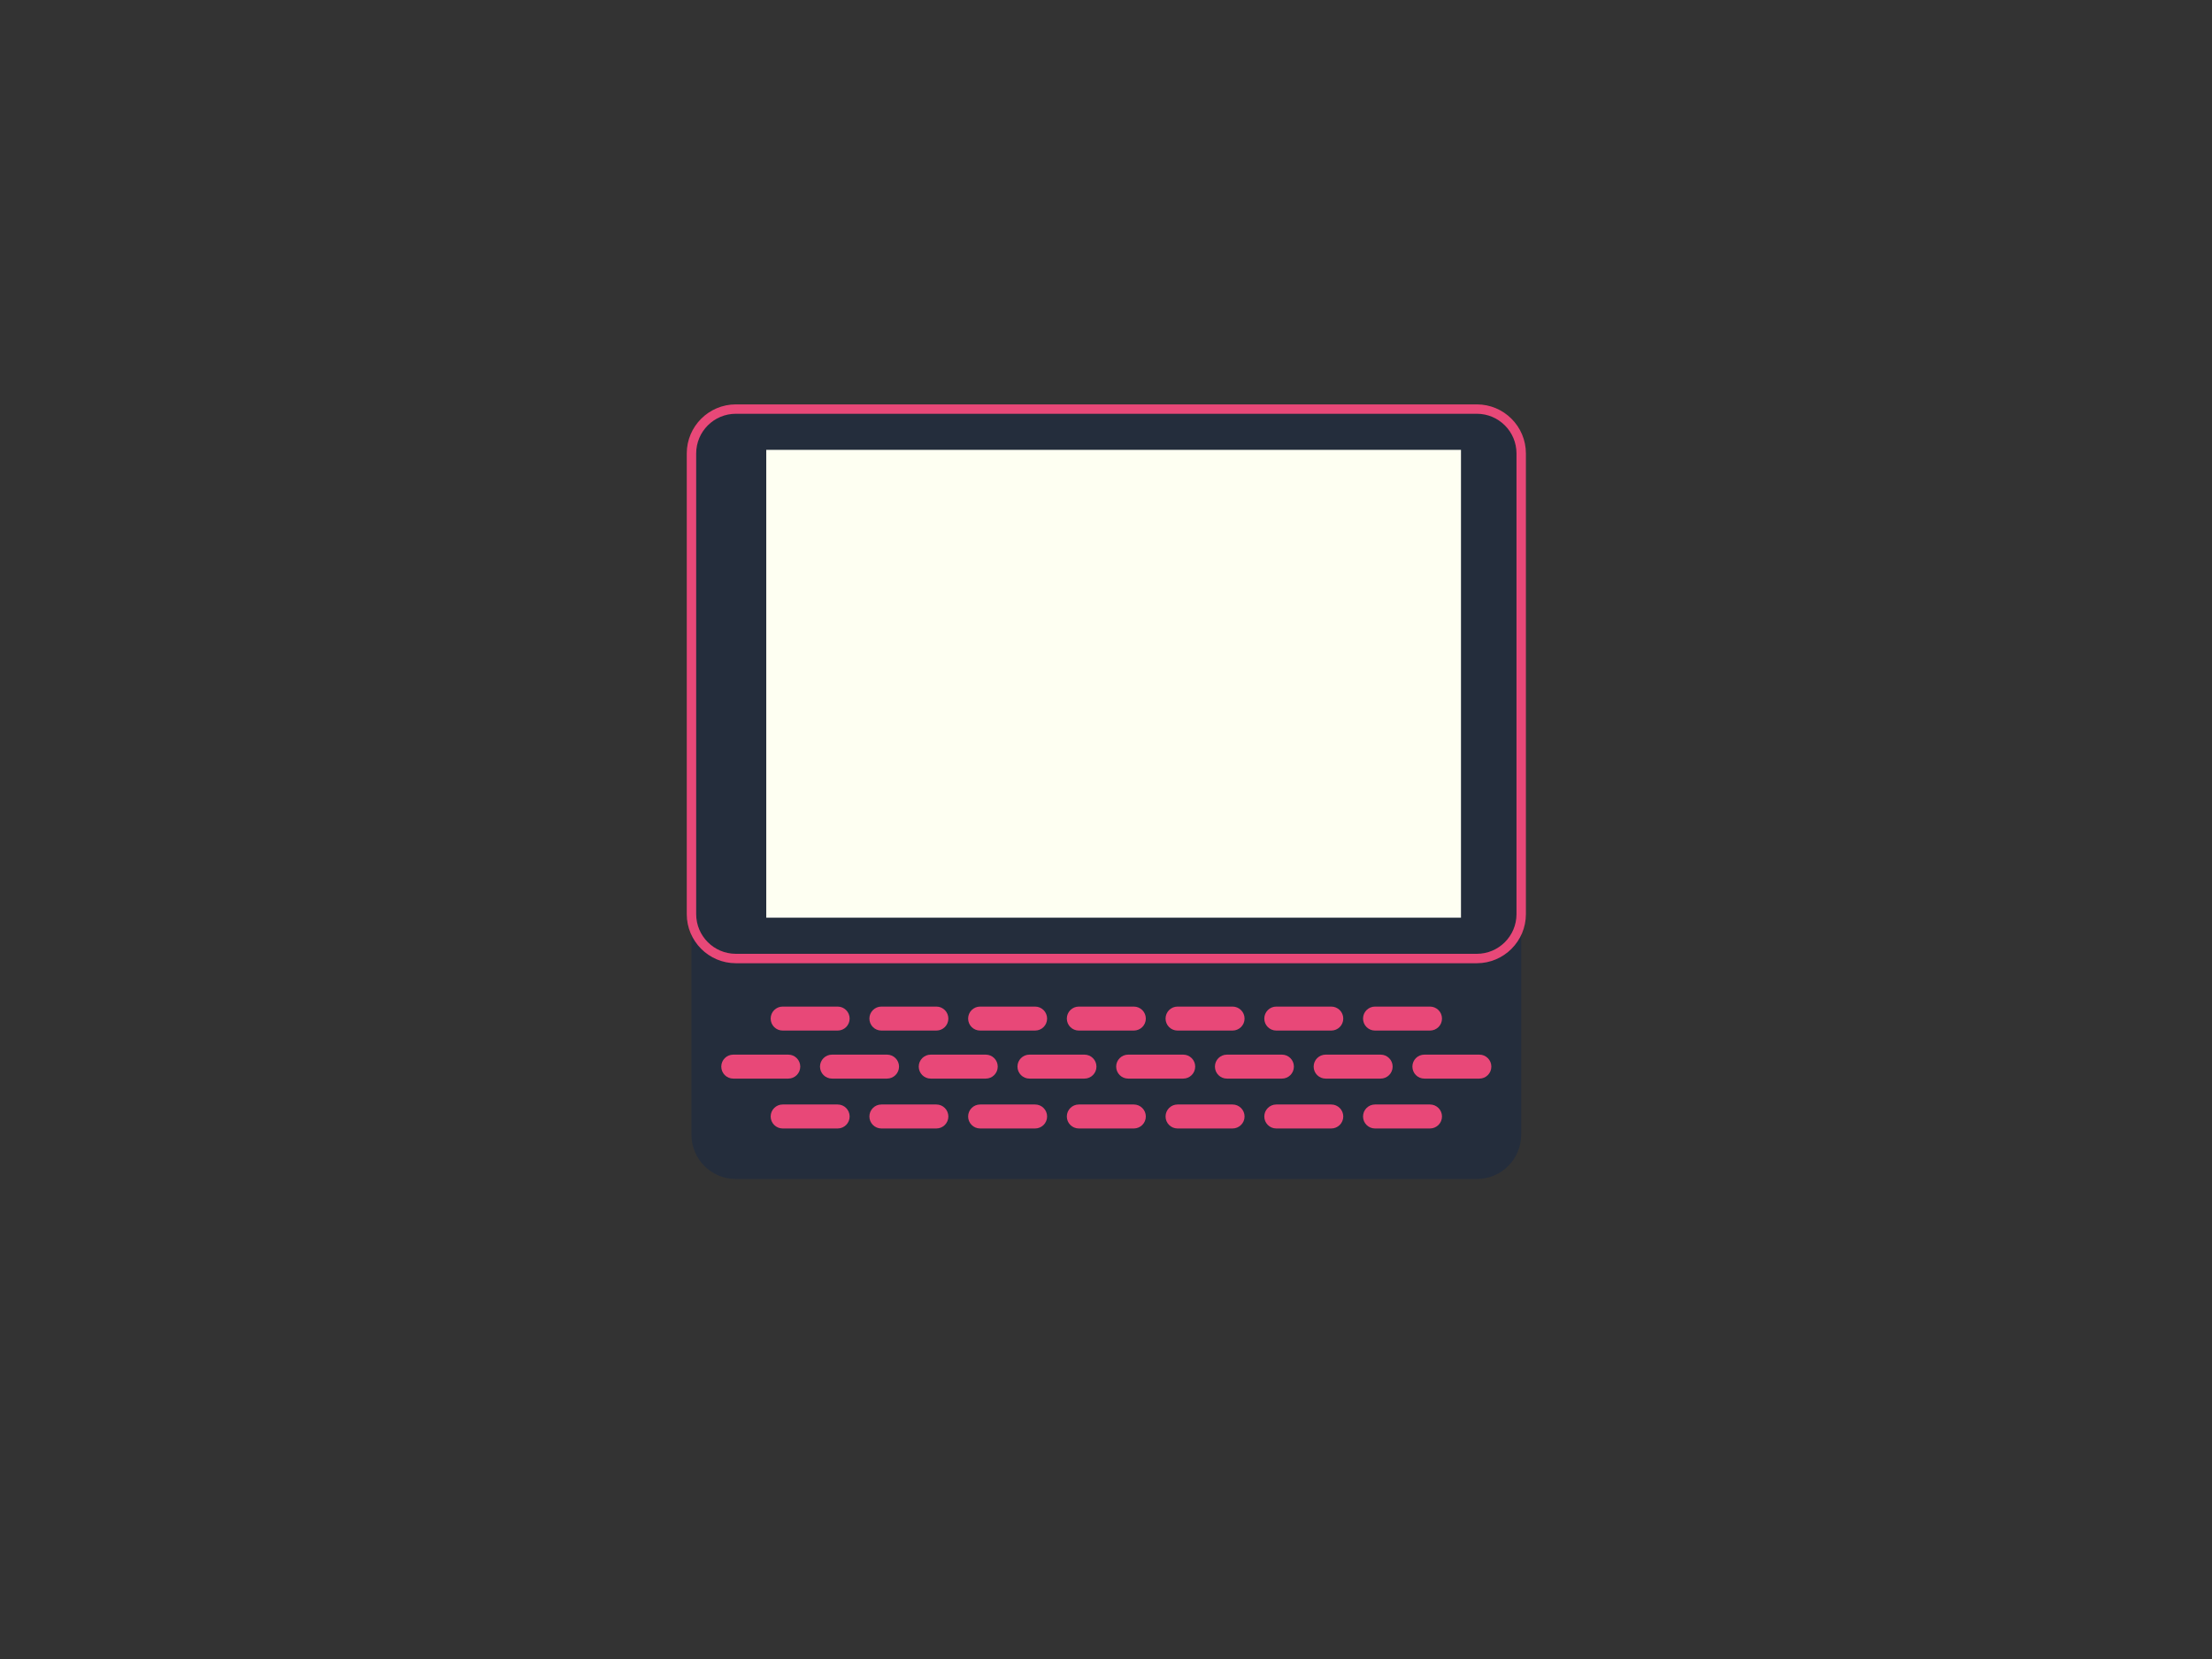 <svg xmlns="http://www.w3.org/2000/svg" xmlns:xlink="http://www.w3.org/1999/xlink" width="1024" zoomAndPan="magnify" viewBox="0 0 768 576" height="768" preserveAspectRatio="xMidYMid meet" version="1.0"><rect x="0" y="0" width="768" height="576" fill="#333333" stroke="none"/><path fill="#242d3c" d="M 240.062 299.062 L 240.062 393.941 C 240.062 402.445 246.965 409.348 255.48 409.348 L 512.75 409.348 C 521.266 409.348 528.148 402.445 528.148 393.941 L 528.148 299.062 L 240.062 299.062 " fill-opacity="1" fill-rule="nonzero"/><path fill="#242d3c" d="M 512.746 142.023 C 521.262 142.023 528.148 148.926 528.148 157.438 L 528.148 317.379 C 528.148 325.895 521.262 332.789 512.746 332.789 L 255.477 332.789 C 246.965 332.789 240.062 325.895 240.062 317.379 L 240.062 157.438 C 240.062 148.926 246.965 142.023 255.48 142.023 L 512.75 142.023 " fill-opacity="1" fill-rule="nonzero"/><path fill="#e84878" d="M 255.48 143.66 C 247.879 143.66 241.711 149.836 241.711 157.438 L 241.711 317.379 C 241.711 324.977 247.879 331.16 255.48 331.16 L 512.75 331.16 C 520.355 331.16 526.523 324.977 526.523 317.379 L 526.523 157.438 C 526.523 149.836 520.355 143.66 512.75 143.66 Z M 512.75 334.43 L 255.48 334.43 C 246.082 334.43 238.441 326.773 238.441 317.383 L 238.441 157.438 C 238.441 148.043 246.082 140.402 255.48 140.402 L 512.754 140.402 C 522.152 140.402 529.789 148.043 529.789 157.438 L 529.789 317.383 C 529.789 326.773 522.152 334.43 512.754 334.43 " fill-opacity="1" fill-rule="nonzero"/><path fill="#fefff2" d="M 266.043 318.617 L 507.25 318.617 L 507.25 156.188 L 266.043 156.188 Z M 266.043 318.617 " fill-opacity="1" fill-rule="nonzero"/><path fill="#242d3c" d="M 257.453 203.898 C 253.566 203.961 250.426 207.121 250.426 211.02 L 250.426 263.805 C 250.426 267.684 253.566 270.855 257.453 270.914 L 257.453 203.898 " fill-opacity="1" fill-rule="nonzero"/><path fill="#e84878" d="M 325.105 349.484 C 327.41 349.484 329.266 351.348 329.266 353.652 C 329.266 355.953 327.41 357.809 325.105 357.809 L 306 357.809 C 303.715 357.809 301.852 355.953 301.852 353.652 C 301.852 351.348 303.715 349.484 306 349.484 L 325.105 349.484 " fill-opacity="1" fill-rule="nonzero"/><path fill="#e84878" d="M 290.836 349.484 C 293.133 349.484 294.992 351.348 294.992 353.652 C 294.992 355.953 293.133 357.809 290.836 357.809 L 271.73 357.809 C 269.438 357.809 267.574 355.953 267.574 353.652 C 267.574 351.348 269.438 349.484 271.73 349.484 L 290.836 349.484 " fill-opacity="1" fill-rule="nonzero"/><path fill="#e84878" d="M 359.387 349.484 C 361.688 349.484 363.551 351.348 363.551 353.652 C 363.551 355.953 361.688 357.809 359.387 357.809 L 340.289 357.809 C 337.992 357.809 336.133 355.953 336.133 353.652 C 336.133 351.348 337.992 349.484 340.289 349.484 L 359.387 349.484 " fill-opacity="1" fill-rule="nonzero"/><path fill="#e84878" d="M 393.656 349.484 C 395.961 349.484 397.828 351.348 397.828 353.652 C 397.828 355.953 395.961 357.809 393.656 357.809 L 374.559 357.809 C 372.266 357.809 370.402 355.953 370.402 353.652 C 370.402 351.348 372.266 349.484 374.559 349.484 L 393.656 349.484 " fill-opacity="1" fill-rule="nonzero"/><path fill="#e84878" d="M 427.934 349.484 C 430.23 349.484 432.109 351.348 432.109 353.652 C 432.109 355.953 430.23 357.809 427.934 357.809 L 408.836 357.809 C 406.543 357.809 404.68 355.953 404.68 353.652 C 404.68 351.348 406.543 349.484 408.836 349.484 L 427.934 349.484 " fill-opacity="1" fill-rule="nonzero"/><path fill="#e84878" d="M 462.215 349.484 C 464.508 349.484 466.379 351.348 466.379 353.652 C 466.379 355.953 464.508 357.809 462.215 357.809 L 443.117 357.809 C 440.828 357.809 438.961 355.953 438.961 353.652 C 438.961 351.348 440.832 349.484 443.117 349.484 L 462.215 349.484 " fill-opacity="1" fill-rule="nonzero"/><path fill="#e84878" d="M 496.492 349.484 C 498.785 349.484 500.656 351.348 500.656 353.652 C 500.656 355.953 498.785 357.809 496.492 357.809 L 477.395 357.809 C 475.102 357.809 473.246 355.953 473.246 353.652 C 473.246 351.348 475.102 349.484 477.395 349.484 L 496.492 349.484 " fill-opacity="1" fill-rule="nonzero"/><path fill="#e84878" d="M 325.105 383.477 C 327.41 383.477 329.266 385.348 329.266 387.645 C 329.266 389.938 327.41 391.801 325.105 391.801 L 306 391.801 C 303.715 391.801 301.852 389.938 301.852 387.645 C 301.852 385.348 303.715 383.477 306 383.477 L 325.105 383.477 " fill-opacity="1" fill-rule="nonzero"/><path fill="#e84878" d="M 290.836 383.477 C 293.133 383.477 294.992 385.348 294.992 387.645 C 294.992 389.938 293.133 391.801 290.836 391.801 L 271.73 391.801 C 269.438 391.801 267.574 389.938 267.574 387.645 C 267.574 385.348 269.438 383.477 271.73 383.477 L 290.836 383.477 " fill-opacity="1" fill-rule="nonzero"/><path fill="#e84878" d="M 359.387 383.477 C 361.688 383.477 363.551 385.348 363.551 387.645 C 363.551 389.938 361.688 391.801 359.387 391.801 L 340.289 391.801 C 337.992 391.801 336.133 389.938 336.133 387.645 C 336.133 385.348 337.992 383.477 340.289 383.477 L 359.387 383.477 " fill-opacity="1" fill-rule="nonzero"/><path fill="#e84878" d="M 393.656 383.477 C 395.961 383.477 397.828 385.348 397.828 387.645 C 397.828 389.938 395.961 391.801 393.656 391.801 L 374.559 391.801 C 372.266 391.801 370.402 389.938 370.402 387.645 C 370.402 385.348 372.266 383.477 374.559 383.477 L 393.656 383.477 " fill-opacity="1" fill-rule="nonzero"/><path fill="#e84878" d="M 427.934 383.477 C 430.23 383.477 432.109 385.348 432.109 387.645 C 432.109 389.938 430.23 391.801 427.934 391.801 L 408.836 391.801 C 406.543 391.801 404.68 389.938 404.68 387.645 C 404.68 385.348 406.543 383.477 408.836 383.477 L 427.934 383.477 " fill-opacity="1" fill-rule="nonzero"/><path fill="#e84878" d="M 462.215 383.477 C 464.508 383.477 466.379 385.348 466.379 387.645 C 466.379 389.938 464.508 391.801 462.215 391.801 L 443.117 391.801 C 440.828 391.801 438.961 389.938 438.961 387.645 C 438.961 385.348 440.832 383.477 443.117 383.477 L 462.215 383.477 " fill-opacity="1" fill-rule="nonzero"/><path fill="#e84878" d="M 496.492 383.477 C 498.785 383.477 500.656 385.348 500.656 387.645 C 500.656 389.938 498.785 391.801 496.492 391.801 L 477.395 391.801 C 475.102 391.801 473.246 389.938 473.246 387.645 C 473.246 385.348 475.102 383.477 477.395 383.477 L 496.492 383.477 " fill-opacity="1" fill-rule="nonzero"/><path fill="#e84878" d="M 342.246 366.164 C 344.543 366.164 346.41 368.027 346.41 370.324 C 346.41 372.625 344.543 374.488 342.246 374.488 L 323.141 374.488 C 320.848 374.488 318.984 372.625 318.984 370.324 C 318.984 368.027 320.848 366.164 323.141 366.164 L 342.246 366.164 " fill-opacity="1" fill-rule="nonzero"/><path fill="#e84878" d="M 307.969 366.164 C 310.262 366.164 312.141 368.027 312.141 370.324 C 312.141 372.625 310.262 374.488 307.969 374.488 L 288.879 374.488 C 286.566 374.488 284.703 372.625 284.703 370.324 C 284.703 368.027 286.566 366.164 288.879 366.164 L 307.969 366.164 " fill-opacity="1" fill-rule="nonzero"/><path fill="#e84878" d="M 273.695 366.164 C 275.98 366.164 277.848 368.027 277.848 370.324 C 277.848 372.625 275.98 374.488 273.695 374.488 L 254.594 374.488 C 252.289 374.488 250.426 372.625 250.426 370.324 C 250.426 368.027 252.289 366.164 254.594 366.164 L 273.695 366.164 " fill-opacity="1" fill-rule="nonzero"/><path fill="#e84878" d="M 376.516 366.164 C 378.82 366.164 380.684 368.027 380.684 370.324 C 380.684 372.625 378.82 374.488 376.516 374.488 L 357.43 374.488 C 355.125 374.488 353.262 372.625 353.262 370.324 C 353.262 368.027 355.125 366.164 357.43 366.164 L 376.516 366.164 " fill-opacity="1" fill-rule="nonzero"/><path fill="#e84878" d="M 410.805 366.164 C 413.098 366.164 414.969 368.027 414.969 370.324 C 414.969 372.625 413.098 374.488 410.805 374.488 L 391.699 374.488 C 389.41 374.488 387.531 372.625 387.531 370.324 C 387.531 368.027 389.41 366.164 391.699 366.164 L 410.805 366.164 " fill-opacity="1" fill-rule="nonzero"/><path fill="#e84878" d="M 445.082 366.164 C 447.379 366.164 449.238 368.027 449.238 370.324 C 449.238 372.625 447.379 374.488 445.082 374.488 L 425.984 374.488 C 423.672 374.488 421.82 372.625 421.82 370.324 C 421.82 368.027 423.672 366.164 425.984 366.164 L 445.082 366.164 " fill-opacity="1" fill-rule="nonzero"/><path fill="#e84878" d="M 479.352 366.164 C 481.648 366.164 483.52 368.027 483.52 370.324 C 483.52 372.625 481.648 374.488 479.352 374.488 L 460.266 374.488 C 457.953 374.488 456.098 372.625 456.098 370.324 C 456.098 368.027 457.953 366.164 460.266 366.164 L 479.352 366.164 " fill-opacity="1" fill-rule="nonzero"/><path fill="#e84878" d="M 513.633 366.164 C 515.934 366.164 517.789 368.027 517.789 370.324 C 517.789 372.625 515.934 374.488 513.633 374.488 L 494.543 374.488 C 492.23 374.488 490.379 372.625 490.379 370.324 C 490.379 368.027 492.23 366.164 494.543 366.164 L 513.633 366.164 " fill-opacity="1" fill-rule="nonzero"/></svg>